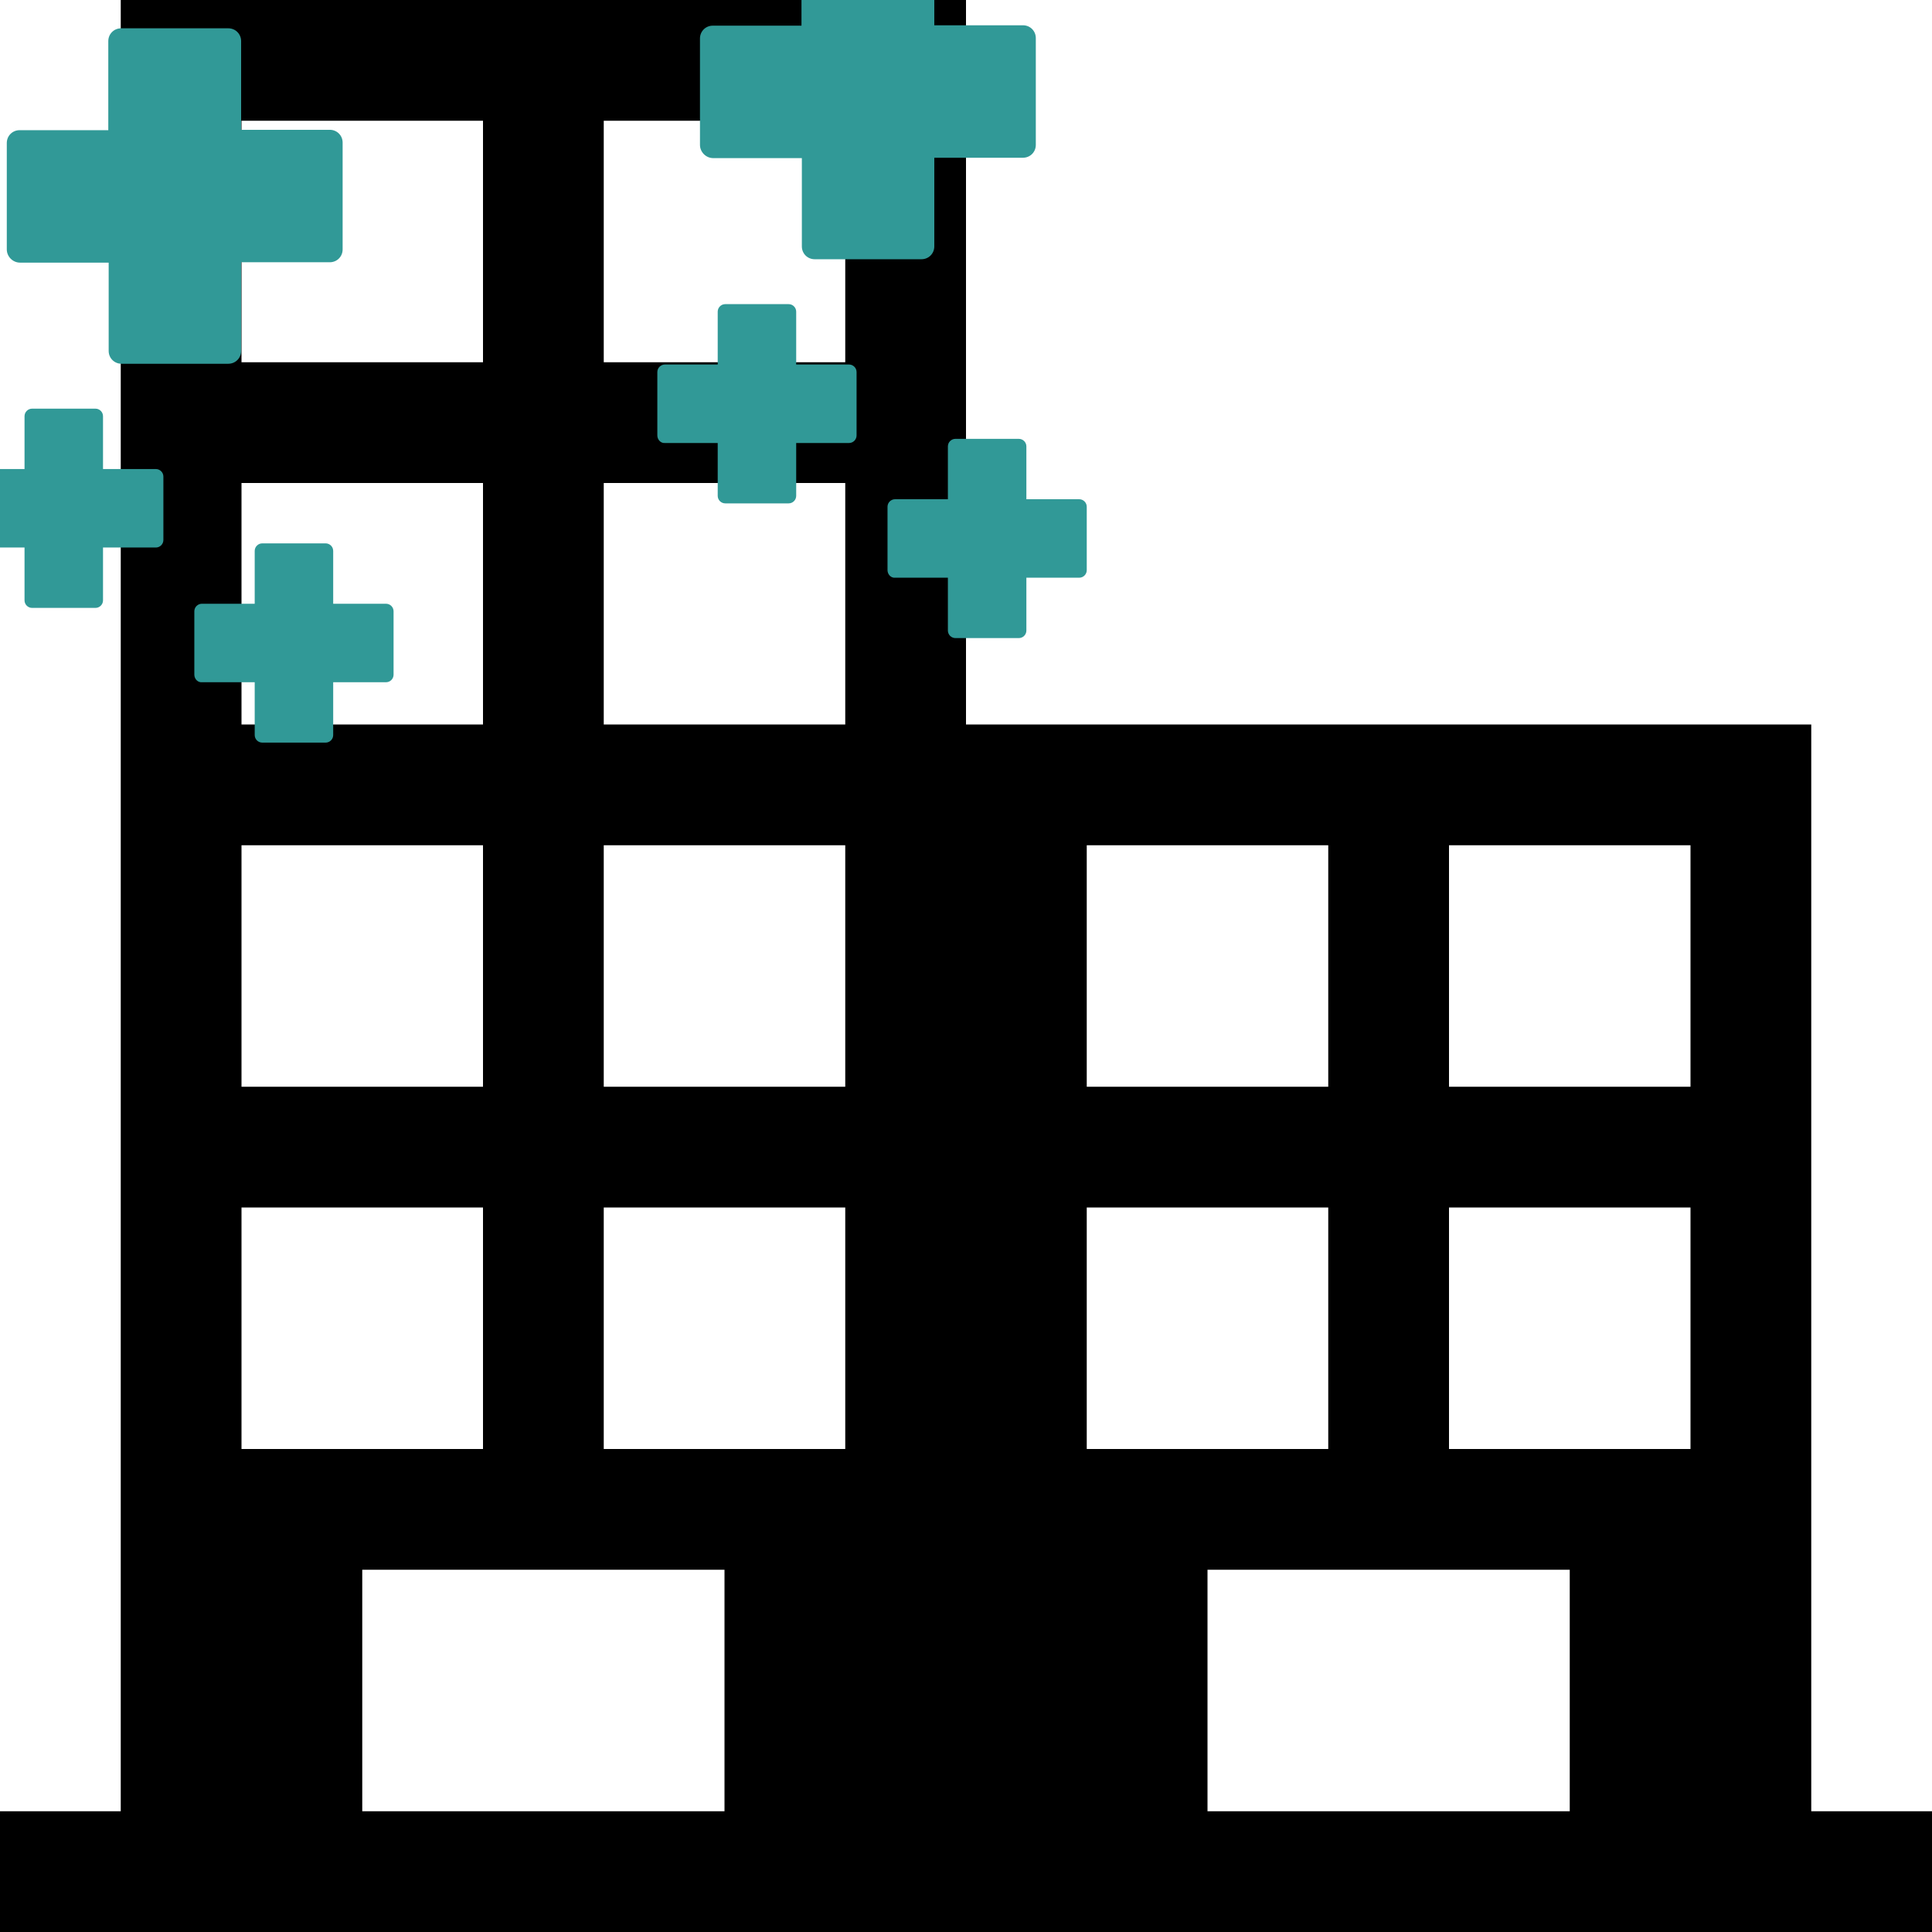 <?xml version="1.0" encoding="utf-8"?>
<!-- Generator: Adobe Illustrator 22.0.1, SVG Export Plug-In . SVG Version: 6.00 Build 0)  -->
<svg version="1.1" id="Layer_1" xmlns="http://www.w3.org/2000/svg" xmlns:xlink="http://www.w3.org/1999/xlink" x="0px" y="0px"
	 viewBox="0 0 512 512" style="enable-background:new 0 0 512 512;" xml:space="preserve">
<style type="text/css">
	.st0{fill:#319997;}
</style>
<path d="M480,480V192H256V0H32v480H0v32h512v-32H480z M64,32h64v64H64V32z M64,128h64v64H64V128z M64,224h64v64H64V224z M64,320h64
	v64H64V320z M192,480H96v-64h96V480z M224,384h-64v-64h64V384z M224,288h-64v-64h64V288z M224,192h-64v-64h64V192z M224,96h-64V32
	h64V96z M288,224h64v64h-64V224z M288,320h64v64h-64V320z M416,480h-96v-64h96V480z M448,384h-64v-64h64V384z M448,288h-64v-64h64
	V288z"/>
<g>
	<path class="st0" d="M185.5,38.4V10.2c0-1.9,1.5-3.4,3.4-3.4h23.5v-23.6c0-1.9,1.5-3.4,3.4-3.4h28.4c1.9,0,3.4,1.5,3.4,3.4V6.7
		h23.5c1.9,0,3.4,1.5,3.4,3.4v28.3c0,1.9-1.5,3.4-3.4,3.4h-23.5v23.5c0,1.9-1.5,3.4-3.4,3.4h-28.3c-1.9,0-3.4-1.5-3.4-3.4V41.9H189
		C187.1,41.9,185.5,40.3,185.5,38.4"/>
</g>
<g>
	<path class="st0" d="M174.2,115.4V98.6c0-1.1,0.9-2,2-2h14v-14c0-1.1,0.9-2,2-2H209c1.1,0,2,0.9,2,2v14h14c1.1,0,2,0.9,2,2v16.8
		c0,1.1-0.9,2-2,2h-14v14c0,1.1-0.9,2-2,2h-16.8c-1.1,0-2-0.9-2-2v-14h-14C175.1,117.5,174.2,116.5,174.2,115.4"/>
</g>
<g>
	<path class="st0" d="M235.2,151.1v-16.8c0-1.1,0.9-2,2-2h14v-14c0-1.1,0.9-2,2-2H270c1.1,0,2,0.9,2,2v14h14c1.1,0,2,0.9,2,2v16.8
		c0,1.1-0.9,2-2,2h-14v14c0,1.1-0.9,2-2,2h-16.8c-1.1,0-2-0.9-2-2v-14h-14C236.1,153.2,235.2,152.2,235.2,151.1"/>
</g>
<g>
	<path class="st0" d="M1.8,66.1V37.9c0-1.9,1.5-3.4,3.4-3.4h23.5V10.9c0-1.9,1.5-3.4,3.4-3.4h28.4c1.9,0,3.4,1.5,3.4,3.4v23.5h23.5
		c1.9,0,3.4,1.5,3.4,3.4v28.3c0,1.9-1.5,3.4-3.4,3.4H63.9V93c0,1.9-1.5,3.4-3.4,3.4H32.2c-1.9,0-3.4-1.5-3.4-3.4V69.6H5.3
		C3.4,69.6,1.8,68,1.8,66.1"/>
</g>
<g>
	<path class="st0" d="M-9.5,143.1v-16.8c0-1.1,0.9-2,2-2h14v-14c0-1.1,0.9-2,2-2h16.8c1.1,0,2,0.9,2,2v14h14c1.1,0,2,0.9,2,2v16.8
		c0,1.1-0.9,2-2,2h-14v14c0,1.1-0.9,2-2,2H8.5c-1.1,0-2-0.9-2-2v-14h-14C-8.6,145.2-9.5,144.2-9.5,143.1"/>
</g>
<g>
	<path class="st0" d="M51.5,178.8V162c0-1.1,0.9-2,2-2h14v-14c0-1.1,0.9-2,2-2h16.8c1.1,0,2,0.9,2,2v14h14c1.1,0,2,0.9,2,2v16.8
		c0,1.1-0.9,2-2,2h-14v14c0,1.1-0.9,2-2,2H69.5c-1.1,0-2-0.9-2-2v-14h-14C52.4,180.9,51.5,179.9,51.5,178.8"/>
</g>
</svg>
